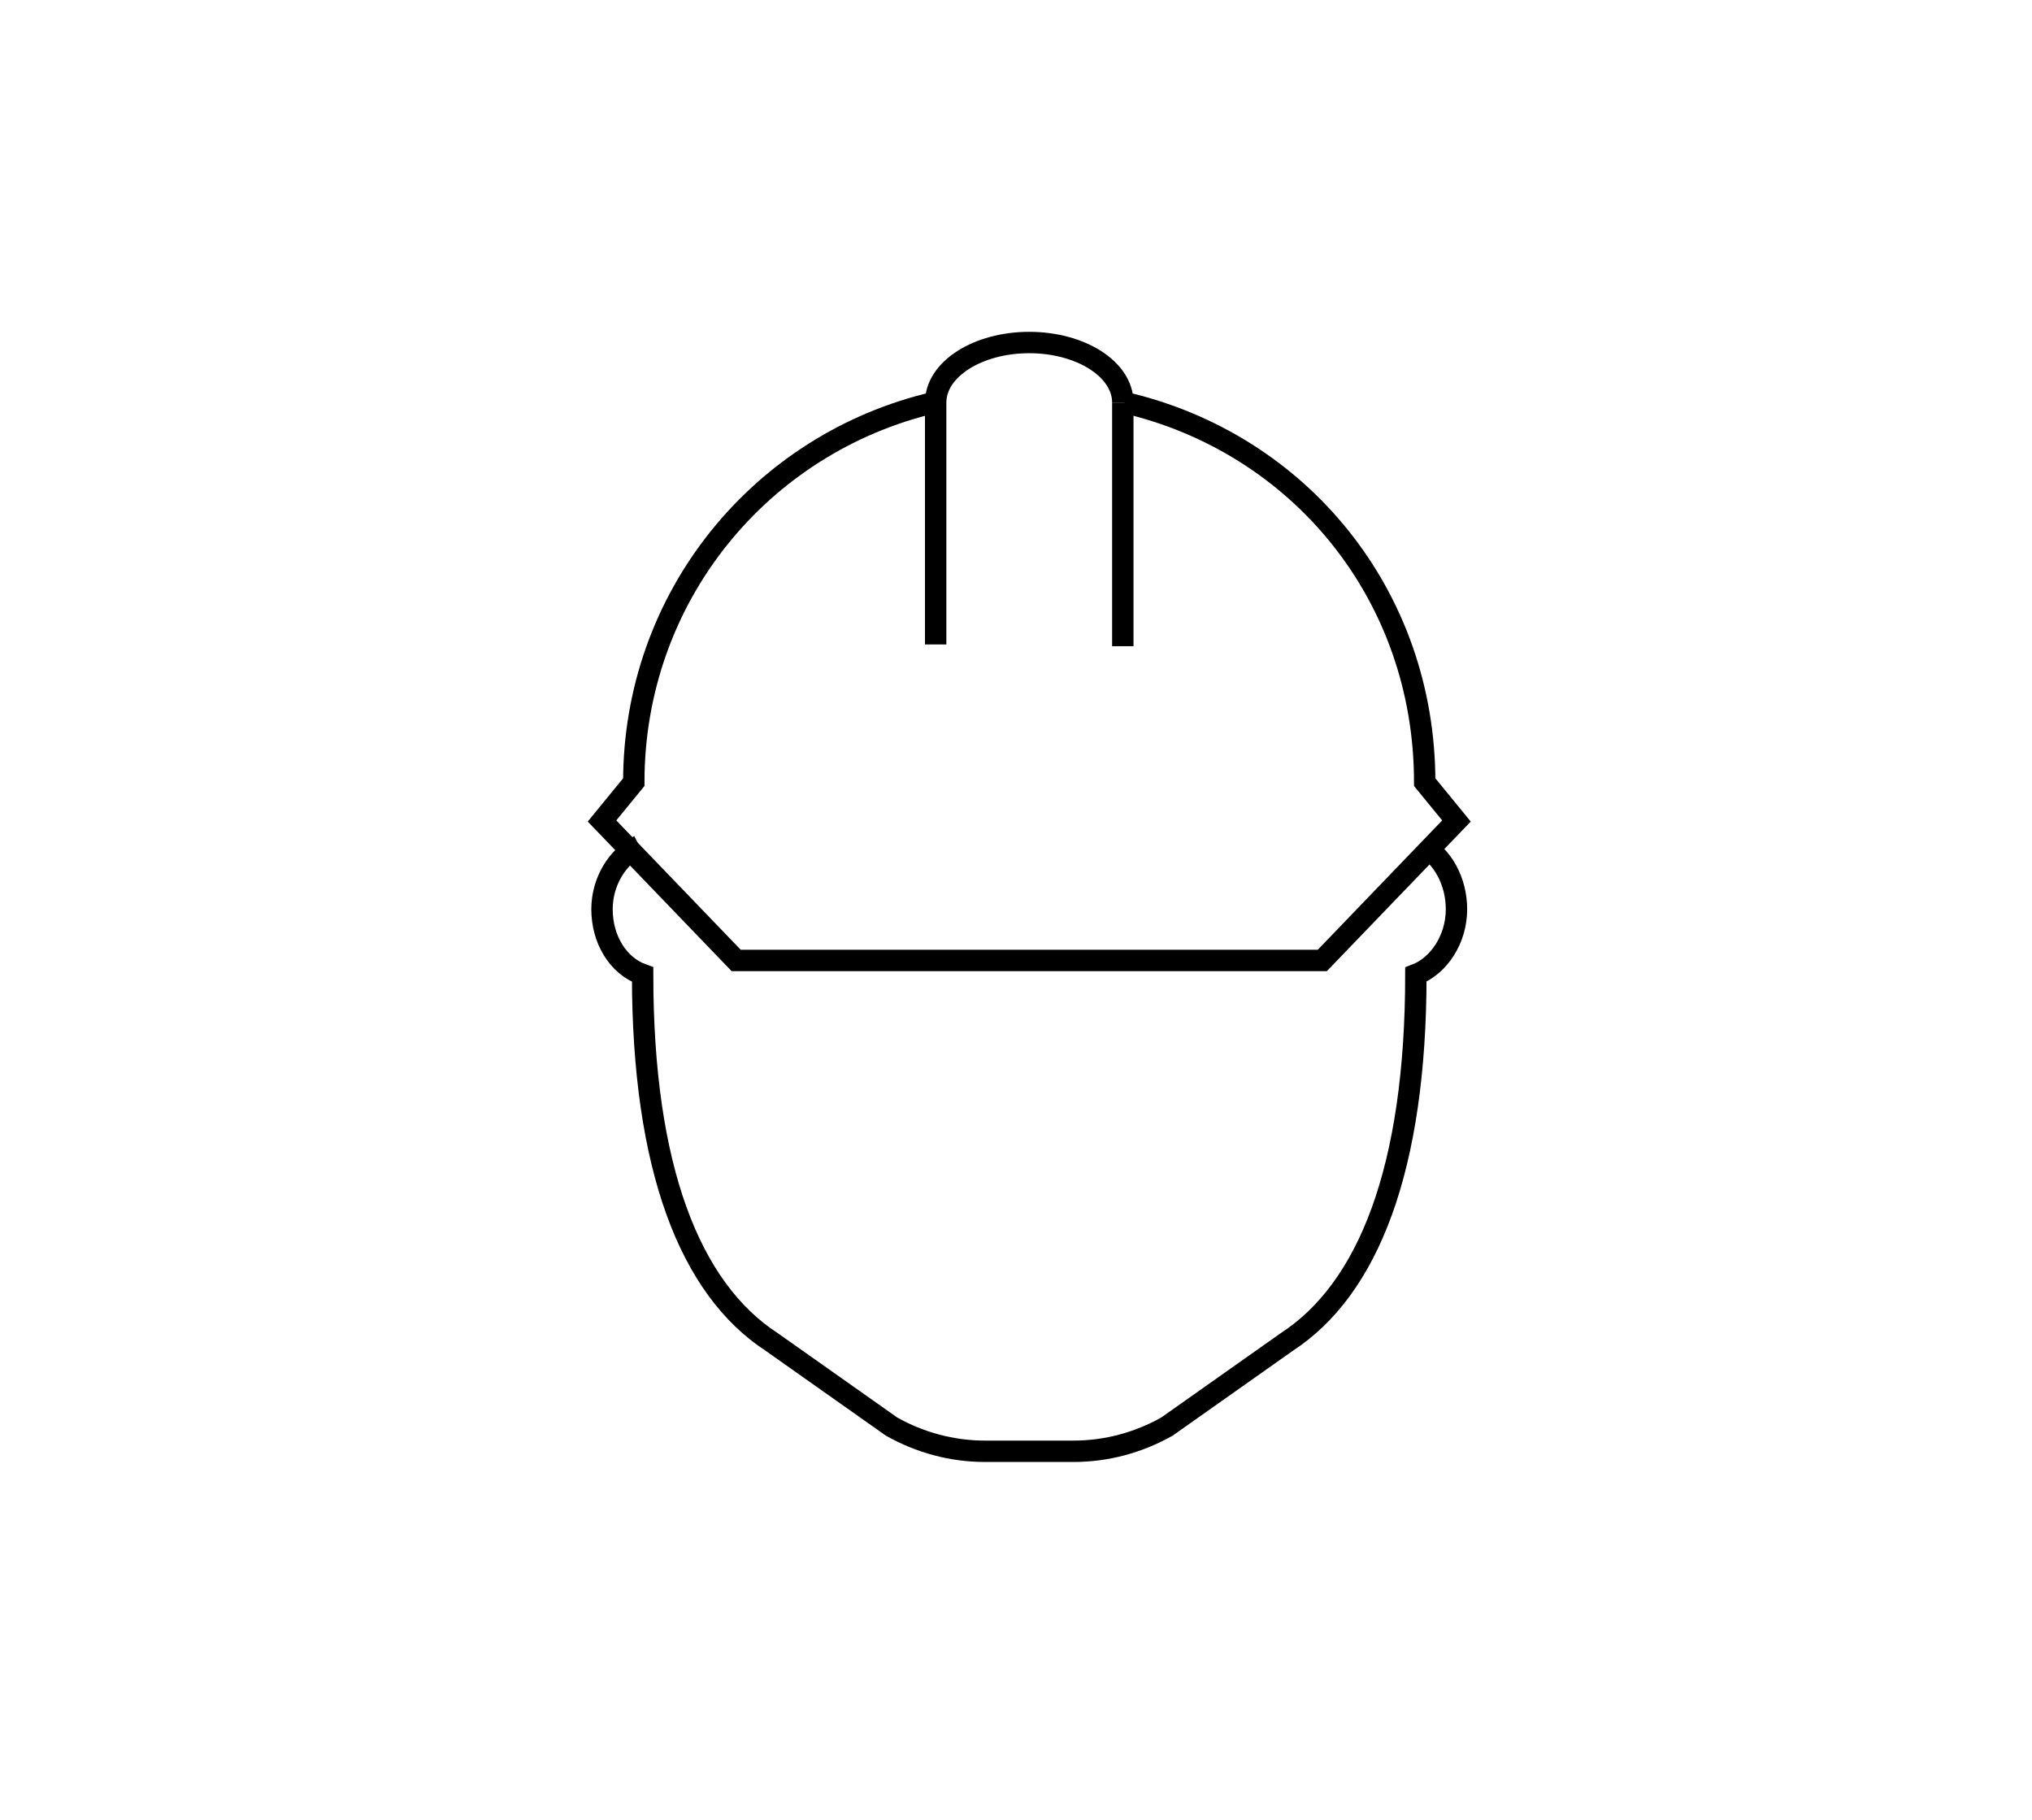 <?xml version="1.0" encoding="utf-8"?>
<!DOCTYPE svg PUBLIC "-//W3C//DTD SVG 1.1//EN" "http://www.w3.org/Graphics/SVG/1.1/DTD/svg11.dtd">
<svg version="1.1" xmlns="http://www.w3.org/2000/svg" xmlns:xlink="http://www.w3.org/1999/xlink" x="0px" y="0px"
	 viewBox="0 0 115.1 103.1" enable-background="new 0 0 115.1 103.1" xml:space="preserve">
	<g>
		<path fill="none" stroke="#000000" stroke-width="1.211" stroke-miterlimit="10" d="M52.9,22.8c-9.8,2.3-17,11-17,21.5l-1.8,2.2
			l7.6,7.9h16.6h16.6l7.6-7.9l-1.8-2.2c0-10.6-7.1-19.2-17-21.5"/>
		<path fill="none" stroke="#000000" stroke-width="1.211" stroke-miterlimit="10" d="M63.6,22.8c0-1.9-2.4-3.4-5.3-3.4
			s-5.3,1.5-5.3,3.4v13.7"/>
		<line fill="none" stroke="#000000" stroke-width="1.211" stroke-miterlimit="10" x1="63.6" y1="36.6" x2="63.6" y2="22.8"/>
		<path fill="none" stroke="#000000" stroke-width="1.211" stroke-miterlimit="10" d="M36.2,47.9c-1.2,0.6-2.1,2-2.1,3.6
			c0,1.7,0.9,3.2,2.3,3.7c0,11,2.7,17.8,7.3,20.8l6.8,4.8c1.6,0.9,3.4,1.4,5.3,1.4h2.5h0h2.5c1.9,0,3.7-0.5,5.3-1.4l6.8-4.8
			c4.6-3,7.3-9.8,7.3-20.8c1.3-0.5,2.3-2,2.3-3.7c0-1.6-0.8-3-1.9-3.6"/>
	</g>
</svg>

